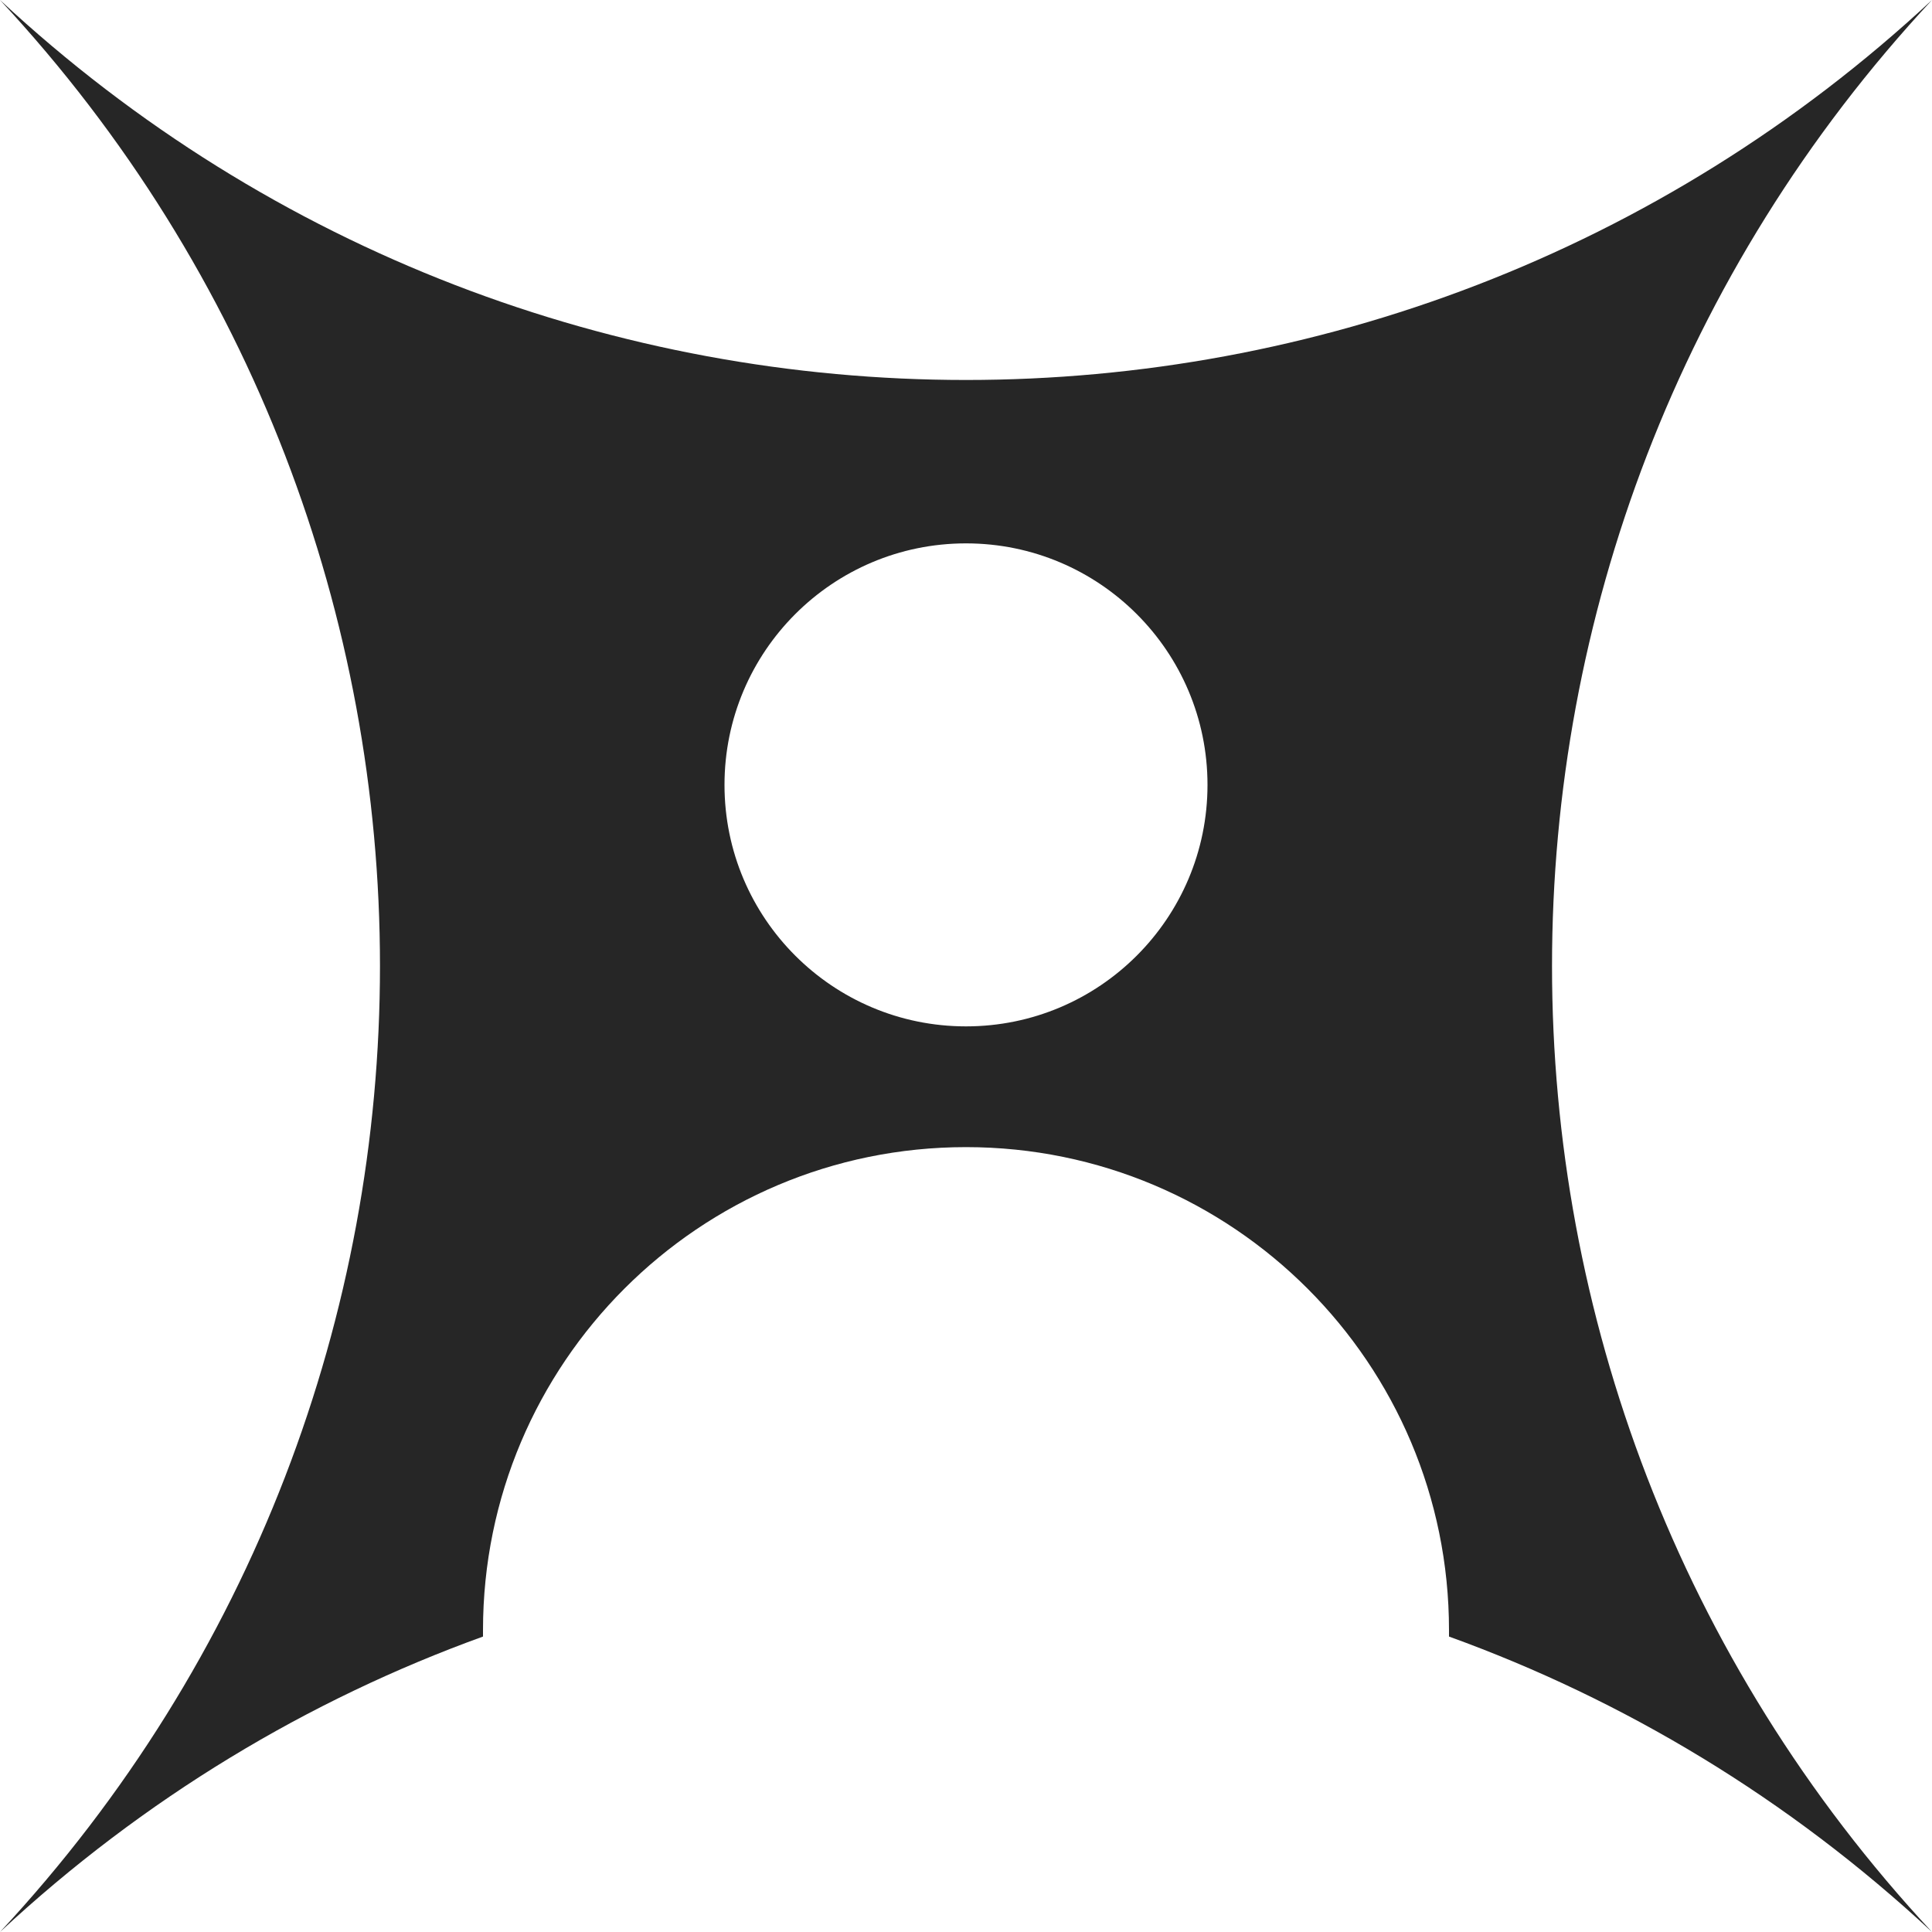 <svg width="64" height="64" viewBox="0 0 64 64" fill="none" xmlns="http://www.w3.org/2000/svg">
<g clip-path="url(#clip0_714_5883)">
<path fill-rule="evenodd" clip-rule="evenodd" d="M64 0C45.968 16.783 18.032 16.783 0 0C16.783 18.032 16.783 45.968 0 64C4.764 59.566 10.219 56.304 16 54.213V54C16 45.163 23.163 38 32 38C40.837 38 48 45.163 48 54V54.213C53.781 56.304 59.236 59.566 64 64C47.217 45.968 47.217 18.032 64 0ZM40 26C40 30.418 36.418 34 32 34C27.582 34 24 30.418 24 26C24 21.582 27.582 18 32 18C36.418 18 40 21.582 40 26Z" fill="#262626"/>
</g>
<defs>
<clipPath id="clip0_714_5883">
<rect width="64" height="64" fill="white"/>
</clipPath>
</defs>
</svg>
